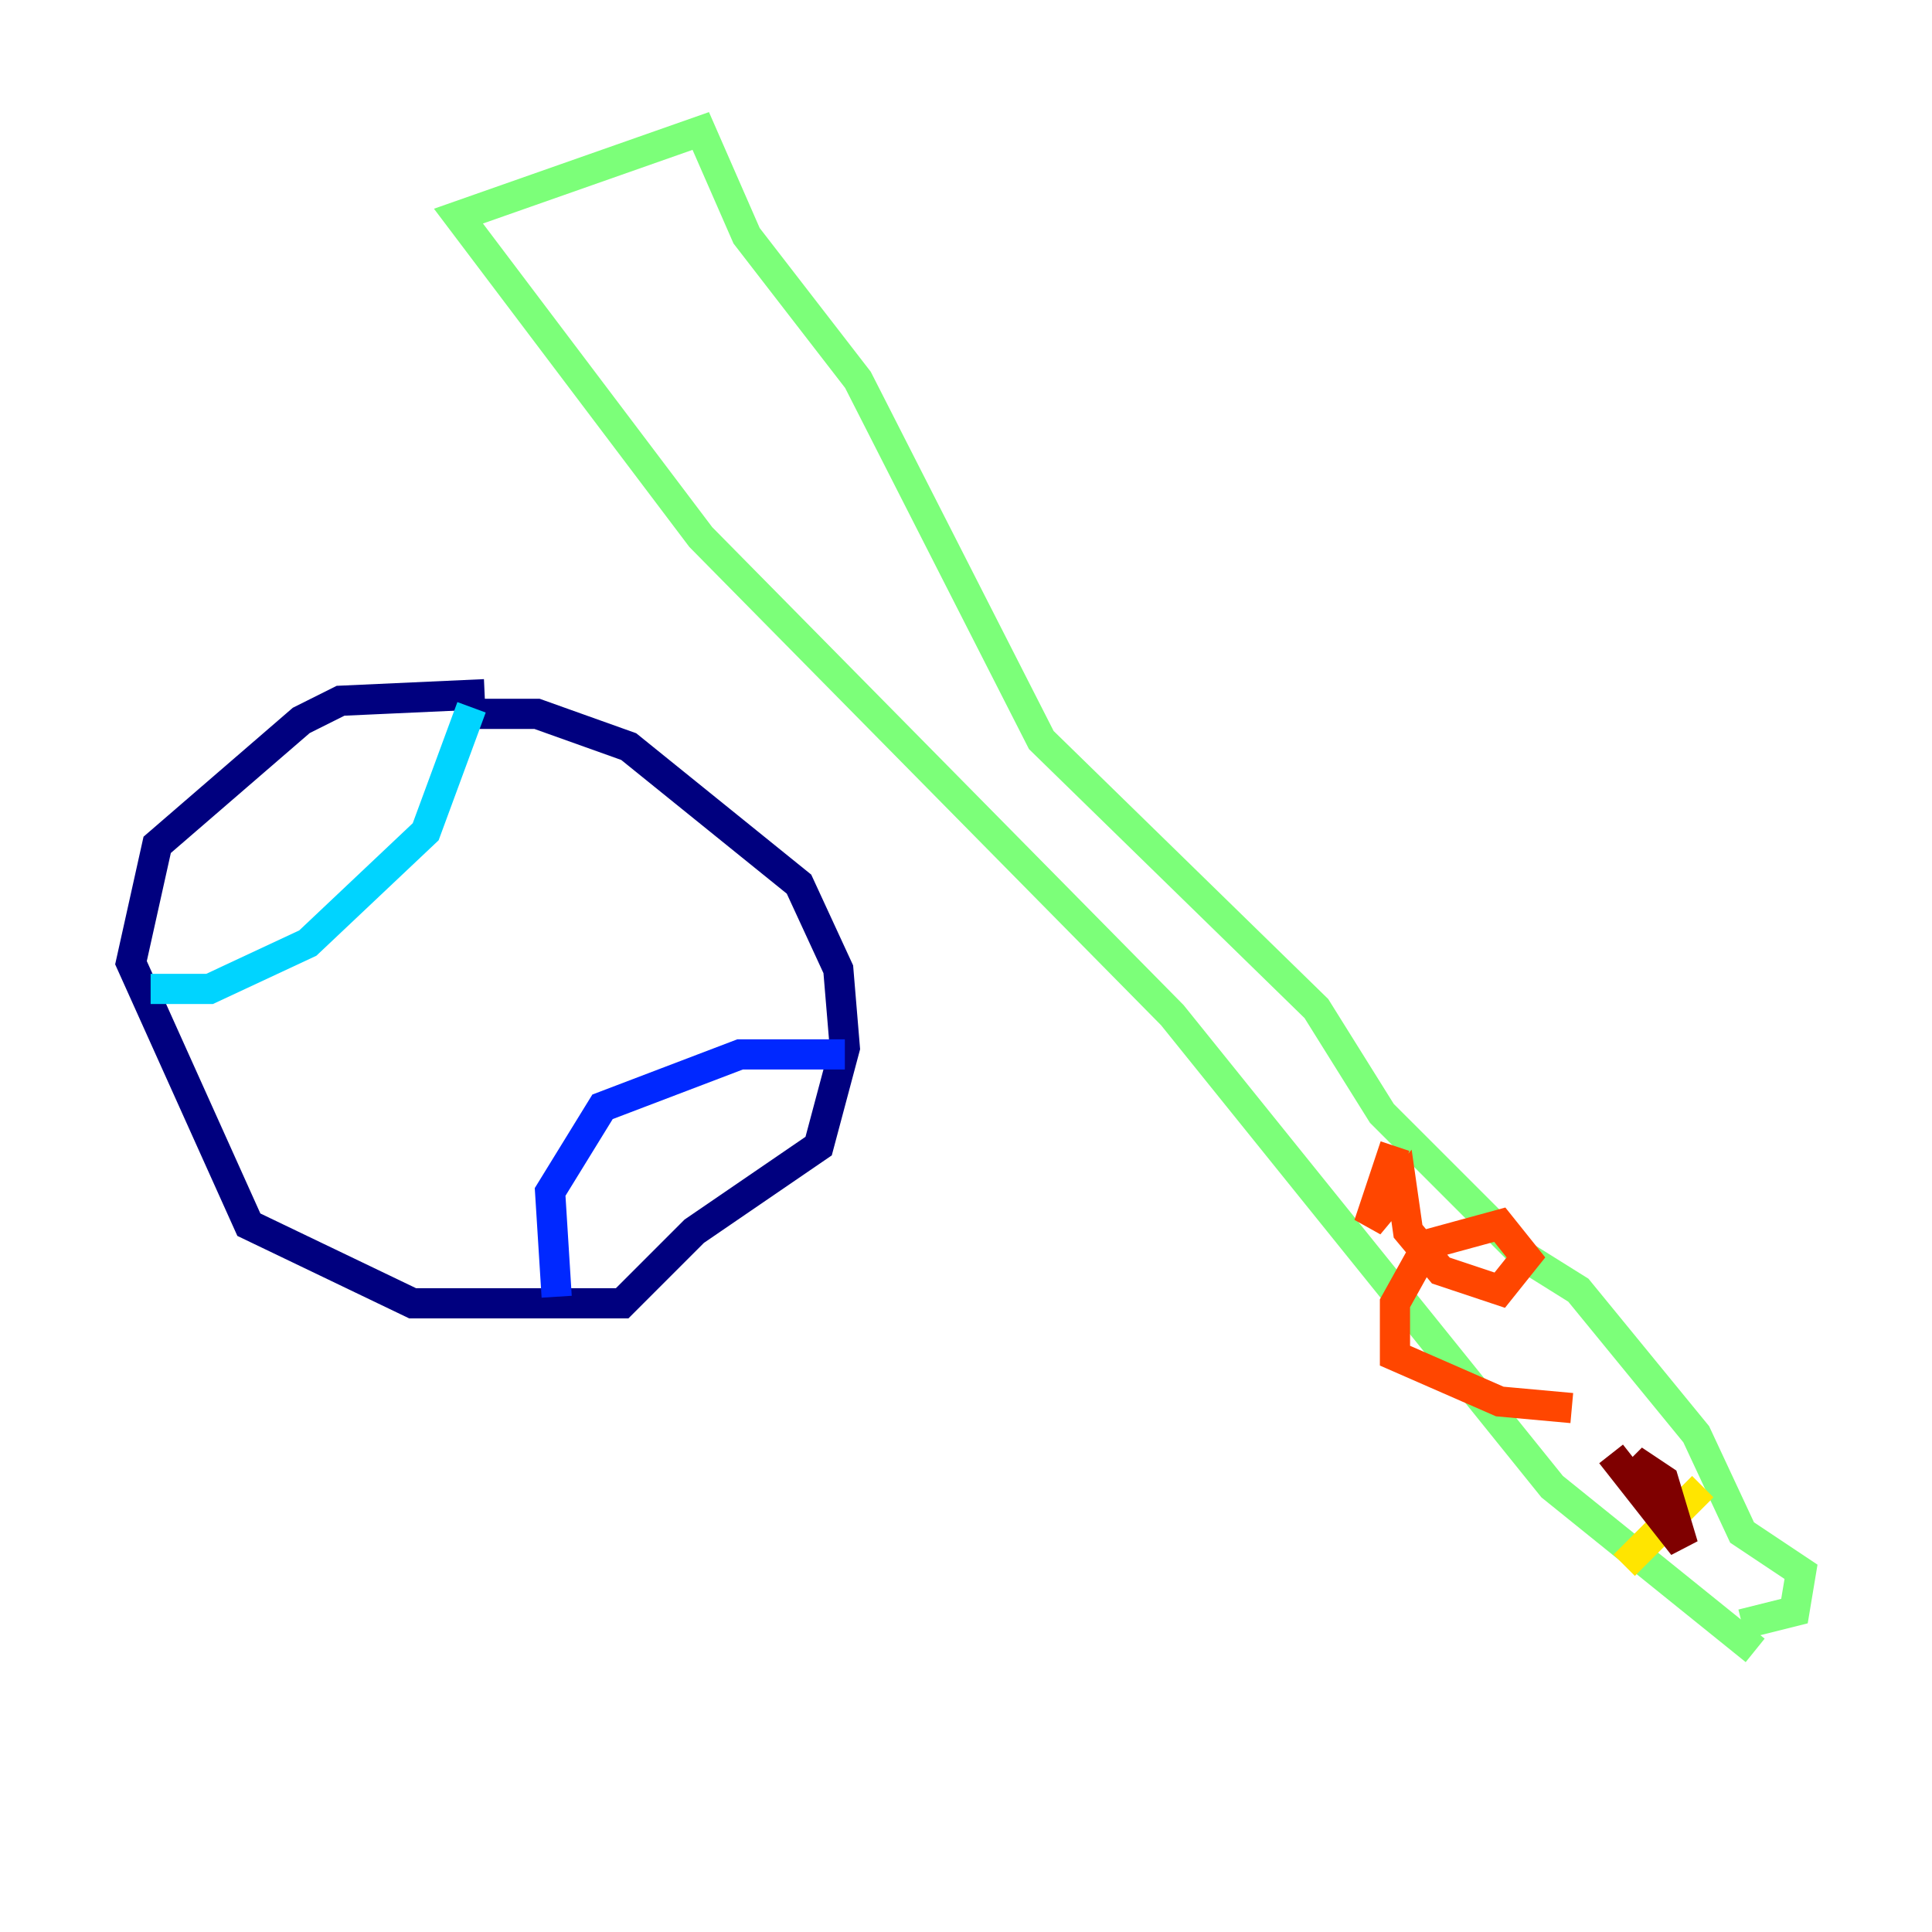 <?xml version="1.0" encoding="utf-8" ?>
<svg baseProfile="tiny" height="128" version="1.2" viewBox="0,0,128,128" width="128" xmlns="http://www.w3.org/2000/svg" xmlns:ev="http://www.w3.org/2001/xml-events" xmlns:xlink="http://www.w3.org/1999/xlink"><defs /><polyline fill="none" points="32.108,45.993 22.563,46.427 19.959,47.729 10.414,55.973 8.678,63.783 16.488,81.139 27.336,86.346 41.22,86.346 45.993,81.573 54.237,75.932 55.973,69.424 55.539,64.217 52.936,58.576 41.654,49.464 35.58,47.295 30.807,47.295" stroke="#00007f" stroke-width="2" /><polyline fill="none" points="36.881,85.912 36.447,78.969 39.919,73.329 49.031,69.858 55.973,69.858" stroke="#0028ff" stroke-width="2" /><polyline fill="none" points="31.241,46.861 28.203,55.105 20.393,62.481 13.885,65.519 9.98,65.519" stroke="#00d4ff" stroke-width="2" /><polyline fill="none" points="116.285,109.342 102.834,98.495 77.668,67.254 46.427,35.58 30.373,14.319 46.427,8.678 49.464,15.62 56.841,25.166 68.99,49.031 87.214,66.82 91.552,73.763 101.098,83.308 104.57,85.478 112.38,95.024 115.417,101.532 119.322,104.136 118.888,106.739 115.417,107.607" stroke="#7cff79" stroke-width="2" /><polyline fill="none" points="112.814,98.495 107.607,103.702" stroke="#ffe500" stroke-width="2" /><polyline fill="none" points="92.42,75.932 90.685,81.139 92.854,78.536 93.288,81.573 95.458,84.176 99.363,85.478 101.098,83.308 99.363,81.139 94.59,82.441 92.42,86.346 92.42,89.817 99.363,92.854 104.136,93.288" stroke="#ff4600" stroke-width="2" /><polyline fill="none" points="106.739,96.325 111.512,102.4 110.21,98.061 108.909,97.193 107.607,98.495" stroke="#7f0000" stroke-width="2" /></svg>